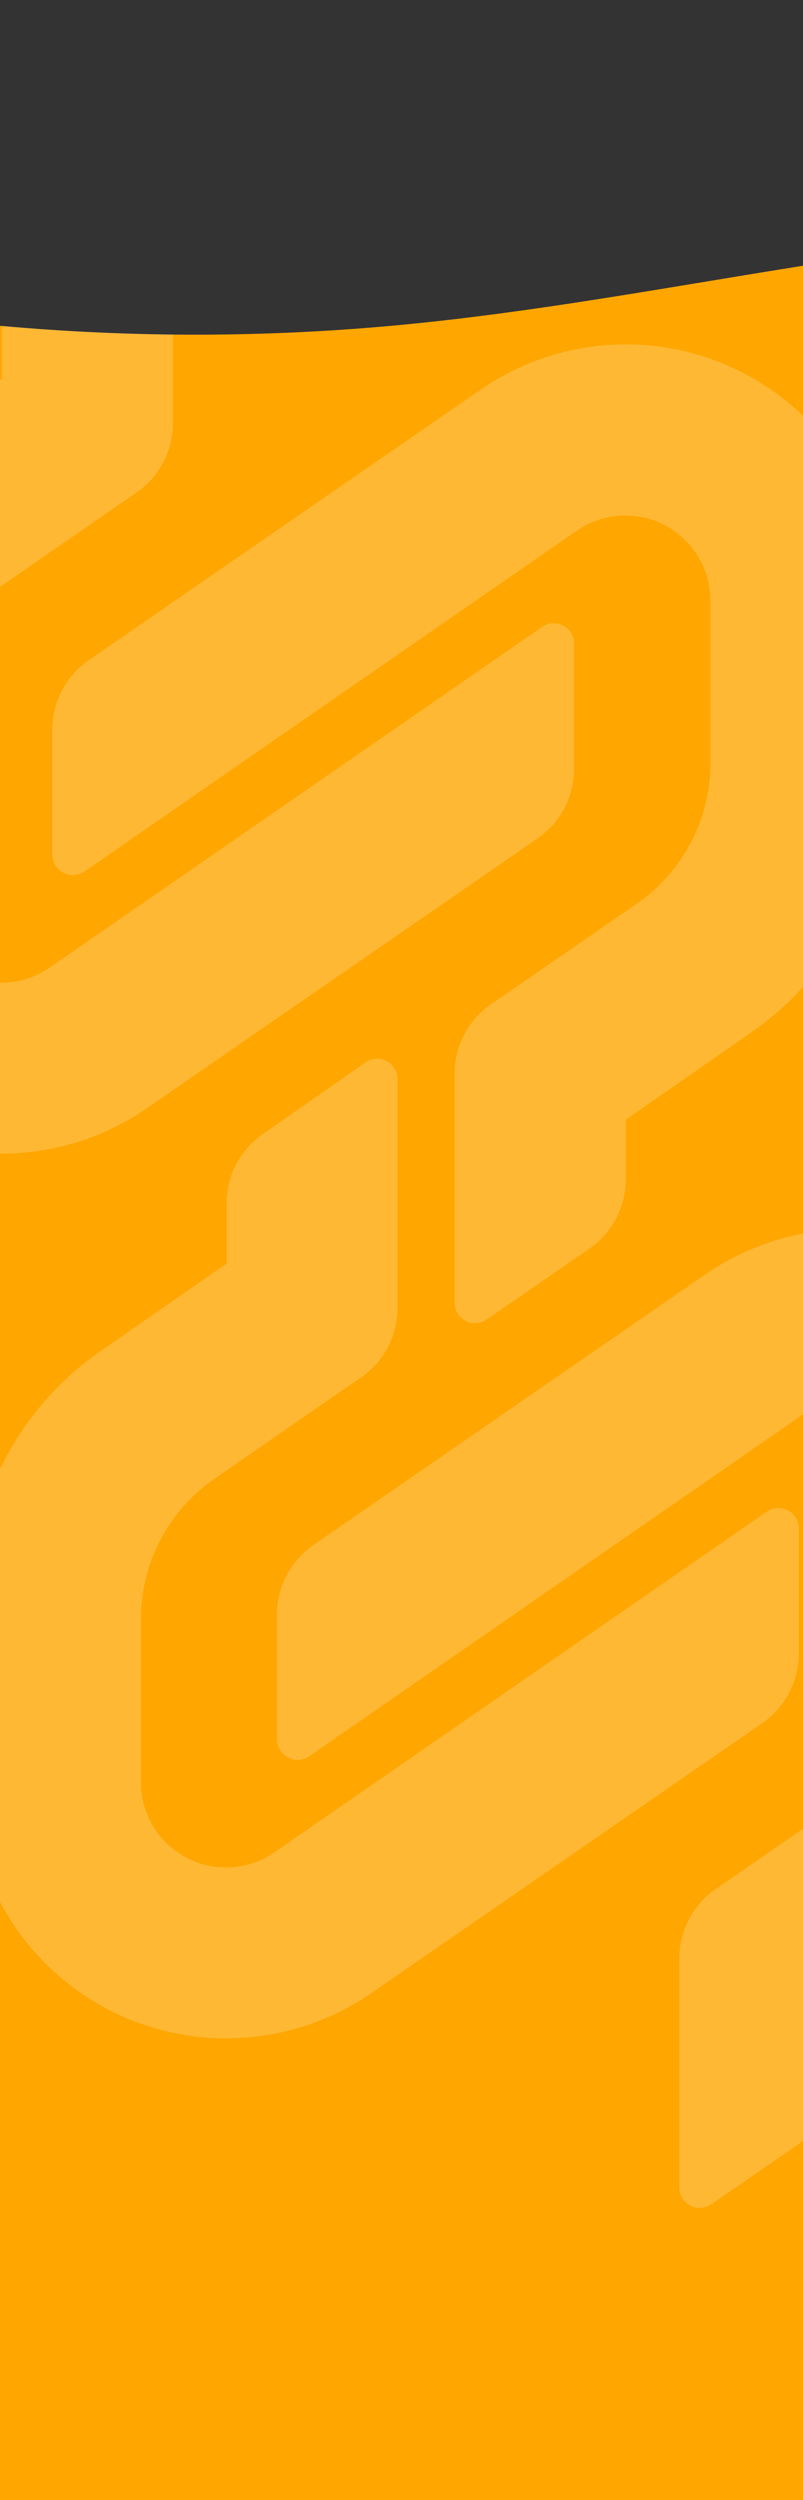 <svg width="1440" height="4482" viewBox="0 0 1440 4482" fill="none" xmlns="http://www.w3.org/2000/svg">
<rect x="0" y="0" width="1440" height="4482" fill="#333333" stroke="none"/>
<path d="M1.01863e-10 584.2C238.996 605.761 477.993 605.255 716.99 582.681C901.29 565.274 1085.59 534.744 1269.89 504.214C1326.59 494.82 1383.3 485.427 1440 476.416V4482H0L1.01863e-10 584.2Z" fill="#FFA600"/>
<g opacity="0.2">
<path d="M3.195 584.036C105.447 593.341 207.699 598.578 309.951 599.748V757.777C310.181 782.383 304.365 806.669 293.012 828.5C281.66 850.332 265.119 869.041 244.844 882.984L0 1052.24V681.429L3.195 679.21V584.036Z" fill="white"/>
<path d="M30.874 2067.27C20.575 2067.91 10.277 2068.19 0 2068.14V1761.74C3.861 1761.8 7.732 1761.71 11.604 1761.47C39.349 1759.77 66.099 1750.51 88.962 1734.7L972.294 1123.69C977.871 1119.88 984.394 1117.68 991.143 1117.34C997.891 1117.01 1004.6 1118.54 1010.53 1121.78C1016.46 1125.02 1021.38 1129.84 1024.74 1135.7C1028.1 1141.56 1029.77 1148.24 1029.58 1154.99V1377.55C1029.7 1402.14 1023.83 1426.38 1012.49 1448.2C1001.15 1470.01 984.666 1488.74 964.468 1502.76L263.938 1986.37C195.099 2034.12 114.494 2062.1 30.874 2067.27Z" fill="white"/>
<path d="M12.997 3432.68C8.437 3425.13 4.103 3417.45 0 3409.68V2633.77C3.057 2627.37 6.243 2621.04 9.557 2614.75C50.268 2537.58 109.024 2471.39 180.824 2421.81L406.195 2265.31V2158.25C406.073 2133.67 411.937 2109.42 423.28 2087.61C434.623 2065.79 451.105 2047.07 471.303 2033.05L655.356 1904.71C660.935 1900.81 667.491 1898.54 674.289 1898.15C681.087 1897.77 687.857 1899.29 693.839 1902.54C699.821 1905.79 704.779 1910.65 708.155 1916.56C711.531 1922.47 713.192 1929.21 712.951 1936.01V2343.87C713.181 2368.48 707.365 2392.76 696.012 2414.6C684.66 2436.43 668.119 2455.14 647.844 2469.08L385.223 2650.63C344.557 2678.56 311.268 2715.93 288.208 2759.54C265.148 2803.16 253.005 2851.71 252.817 2901.04V3195.59C252.849 3223.39 260.48 3250.65 274.886 3274.42C289.292 3298.19 309.924 3317.57 334.55 3330.47C359.176 3343.36 386.859 3349.27 414.604 3347.57C442.349 3345.87 469.099 3336.61 491.962 3320.8L1375.29 2709.79C1380.87 2705.97 1387.39 2703.78 1394.14 2703.44C1400.89 2703.1 1407.6 2704.64 1413.53 2707.88C1419.46 2711.12 1424.38 2715.94 1427.74 2721.8C1431.1 2727.66 1432.77 2734.34 1432.58 2741.09V2963.65C1432.7 2988.23 1426.83 3012.48 1415.49 3034.29C1404.15 3056.11 1387.67 3074.83 1367.47 3088.85L666.938 3572.46C598.099 3620.21 517.494 3648.19 433.874 3653.36C350.255 3658.54 266.816 3640.7 192.618 3601.8C118.42 3562.89 56.298 3504.4 12.997 3432.68Z" fill="white"/>
<path d="M1334.96 669.692C1373.55 689.893 1408.88 715.389 1440 745.29V1769.62C1412.31 1800.05 1381.15 1827.34 1347.04 1850.88L1122.29 2007.39V2113.19C1122.44 2137.78 1116.59 2162.04 1105.24 2183.86C1093.9 2205.67 1077.4 2224.4 1057.18 2238.4L872.816 2365.48C867.238 2369.38 860.681 2371.65 853.884 2372.04C847.086 2372.42 840.316 2370.9 834.334 2367.65C828.351 2364.4 823.394 2359.55 820.018 2353.63C816.642 2347.72 814.981 2340.98 815.221 2334.18V1925.69C815.046 1901.1 820.886 1876.83 832.234 1855.01C843.581 1833.19 860.093 1814.47 880.329 1800.49L907.248 1782.02L1142.01 1619.88C1182.56 1591.88 1215.73 1554.47 1238.68 1510.87C1261.63 1467.26 1273.67 1418.74 1273.79 1369.46V1076.48C1273.76 1048.68 1266.13 1021.42 1251.72 997.651C1237.32 973.878 1216.68 954.497 1192.06 941.604C1167.43 928.71 1139.75 922.796 1112 924.501C1084.26 926.205 1057.51 935.464 1034.65 951.274L151.314 1562.59C145.71 1566.38 139.174 1568.55 132.42 1568.87C125.666 1569.2 118.952 1567.66 113.011 1564.43C107.07 1561.2 102.129 1556.41 98.727 1550.56C95.326 1544.72 93.593 1538.05 93.719 1531.29V1308.74C93.605 1284.12 99.505 1259.85 110.906 1238.02C122.307 1216.2 138.865 1197.5 159.139 1183.53L860.296 699.609C929.117 651.701 1009.76 623.579 1093.45 618.305C1177.13 613.03 1260.67 630.803 1334.96 669.692Z" fill="white"/>
<path d="M1440 2211.49C1376.74 2223.47 1316.49 2248.68 1263.3 2285.7L562.139 2769.63C541.865 2783.59 525.307 2802.3 513.906 2824.12C502.505 2845.94 496.605 2870.22 496.719 2894.83V3117.39C496.593 3124.15 498.326 3130.82 501.727 3136.66C505.129 3142.5 510.07 3147.3 516.011 3150.53C521.952 3153.76 528.666 3155.29 535.42 3154.97C542.174 3154.65 548.71 3152.47 554.314 3148.69L1437.65 2537.37C1437.87 2537.21 1438.1 2537.06 1438.33 2536.9C1438.62 2536.7 1438.92 2536.5 1439.21 2536.3L1439.55 2536.08C1439.7 2535.97 1439.85 2535.87 1440 2535.77V2211.49Z" fill="white"/>
<path d="M1440 3278.5L1310.25 3368.11L1283.33 3386.58C1263.09 3400.56 1246.58 3419.28 1235.23 3441.1C1223.89 3462.93 1218.05 3487.19 1218.22 3511.79V3920.28C1217.98 3927.08 1219.64 3933.82 1223.02 3939.73C1226.39 3945.64 1231.35 3950.5 1237.33 3953.75C1243.32 3957 1250.09 3958.52 1256.88 3958.13C1263.68 3957.75 1270.24 3955.48 1275.82 3951.58L1440 3838.4V3278.5Z" fill="white"/>
</g>
</svg>
